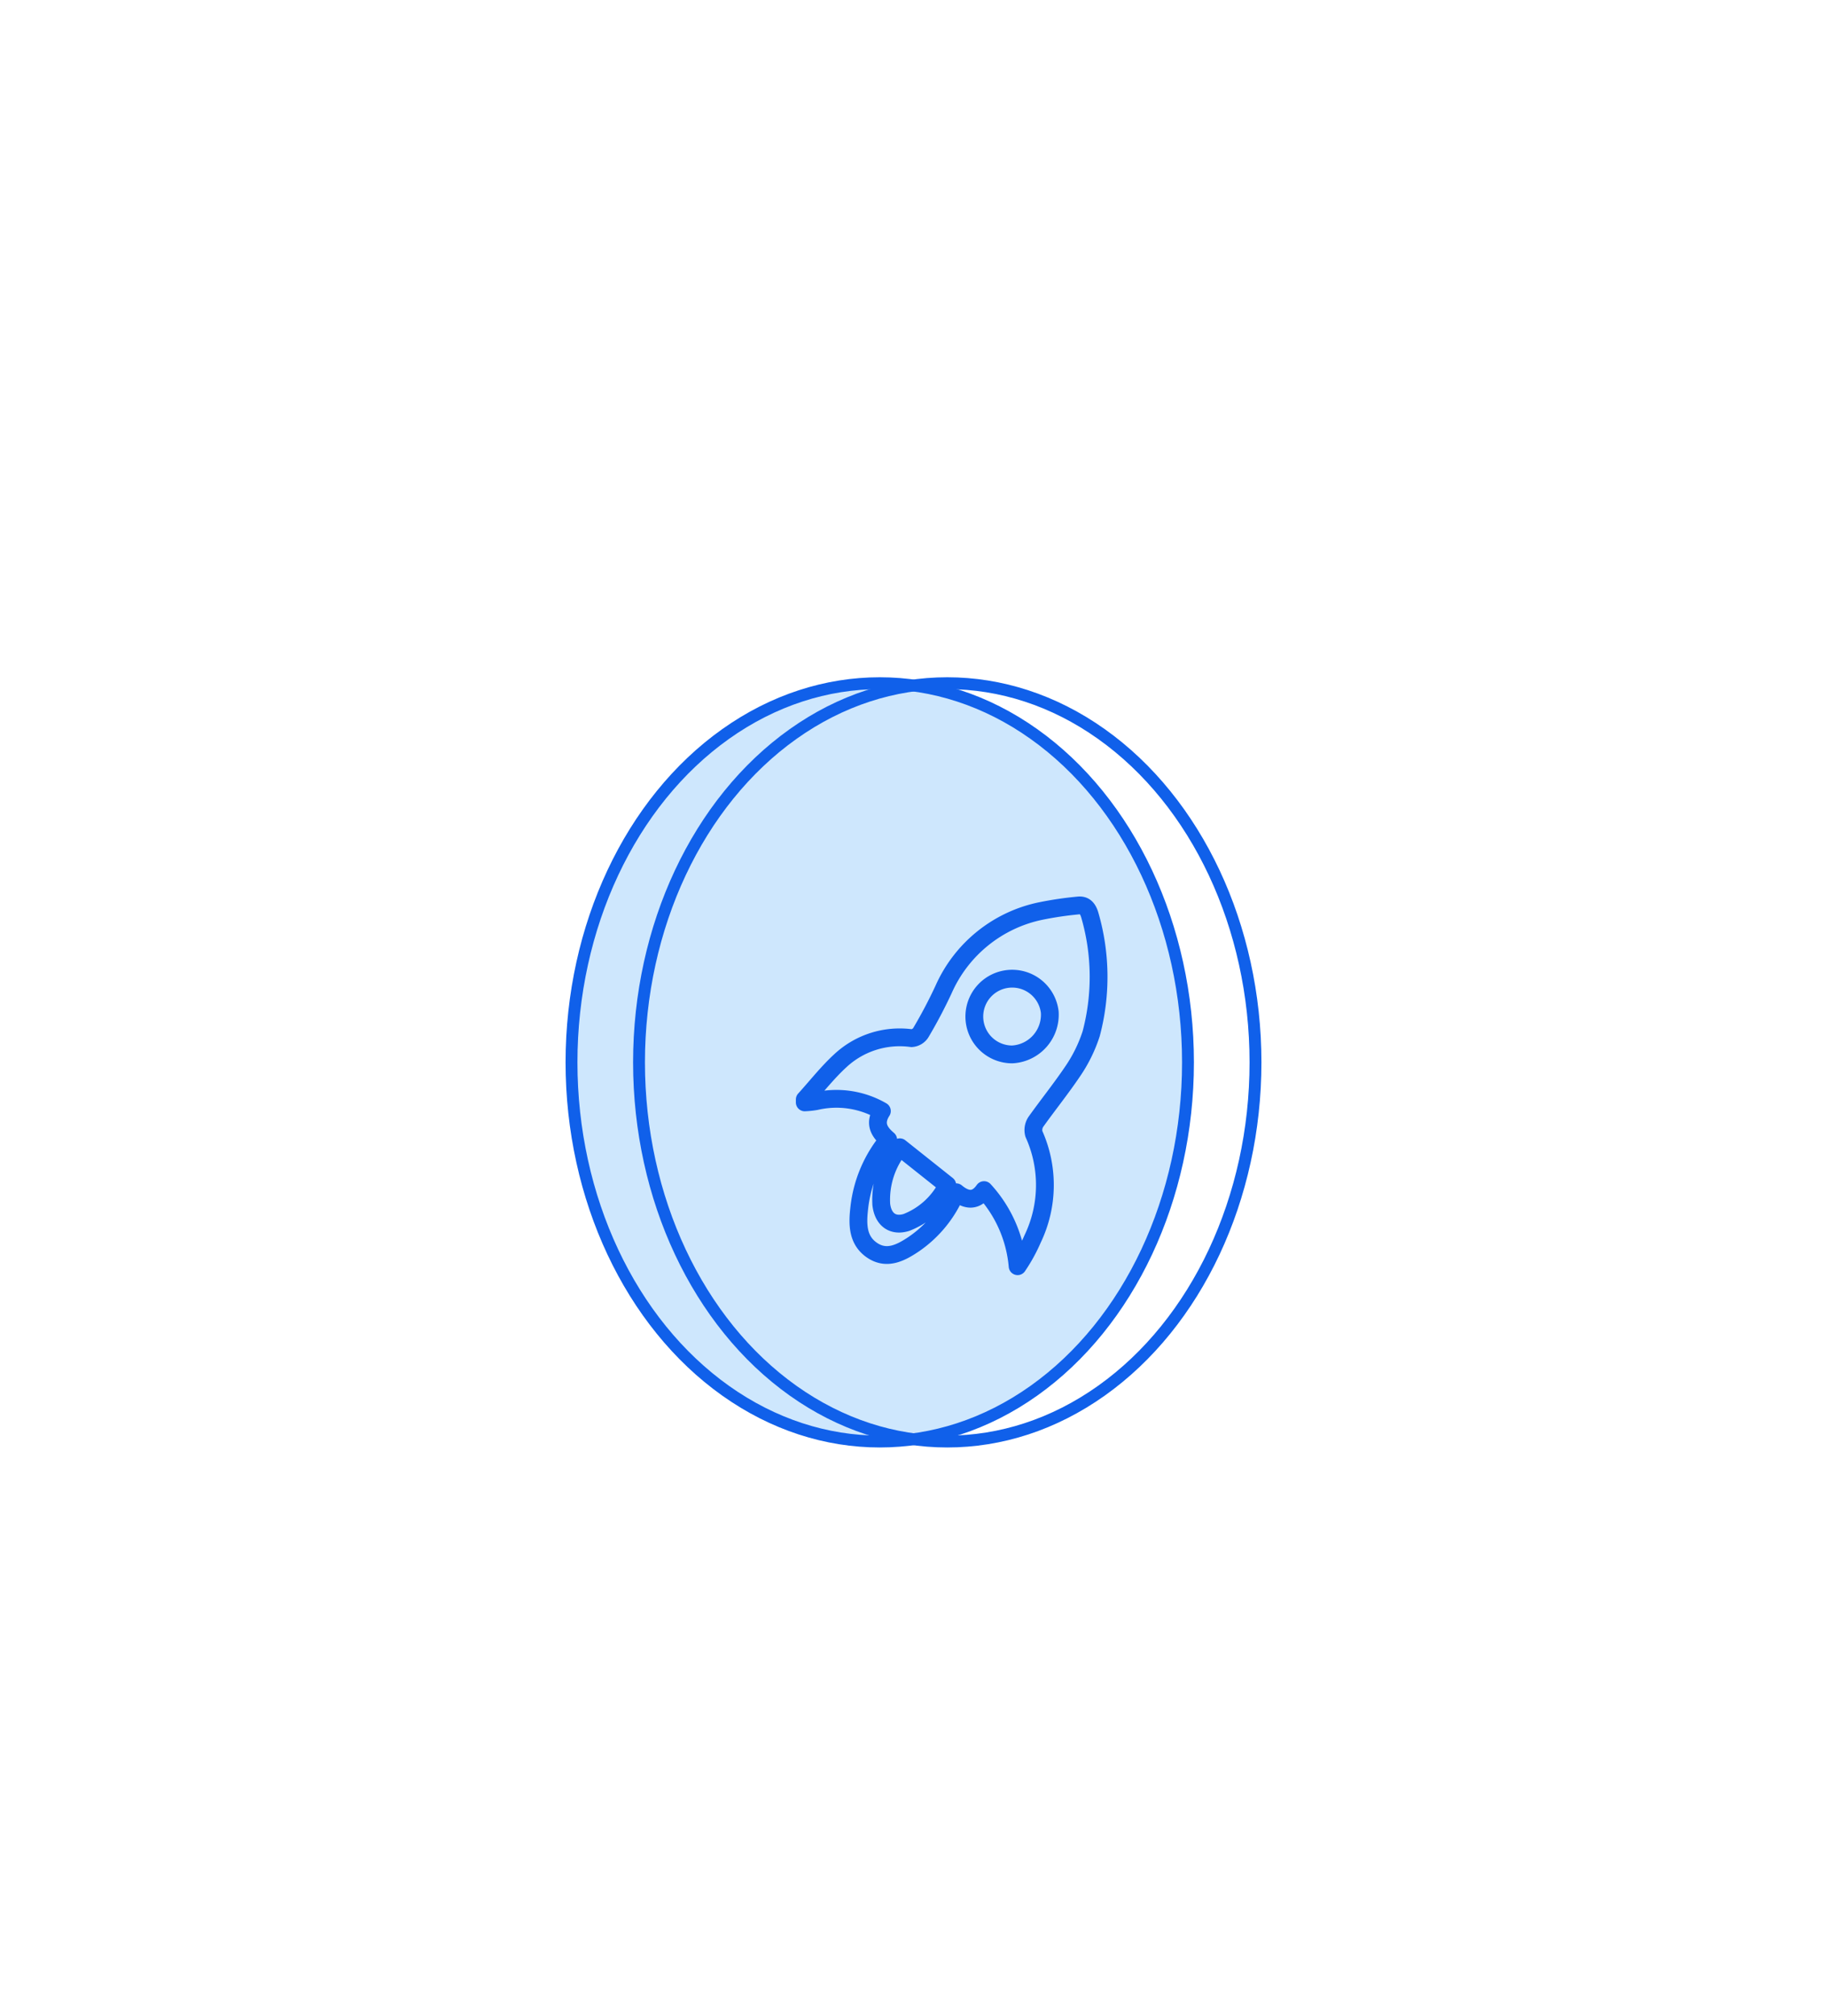 <svg id="Layer_1" data-name="Layer 1" xmlns="http://www.w3.org/2000/svg" viewBox="0 0 153.99 169.82"><defs><style>.cls-1{fill:#cee7fd;stroke-miterlimit:10;}.cls-1,.cls-2,.cls-3{stroke:#1060ea;}.cls-2,.cls-3{fill:none;stroke-linecap:round;stroke-linejoin:round;}.cls-3{stroke-width:1.5px;}</style></defs><ellipse class="cls-1" cx="74.15" cy="89.49" rx="25.98" ry="31.94"/><ellipse class="cls-2" cx="79.84" cy="89.49" rx="25.98" ry="31.94"/><g id="Ub8UkE.tif"><path class="cls-3" d="M67.83,92.62c1-1.1,1.93-2.29,3-3.27a7.34,7.34,0,0,1,6-1.9,1,1,0,0,0,.78-.46,40.7,40.7,0,0,0,1.92-3.64,11.49,11.49,0,0,1,8.2-6.61,29.32,29.32,0,0,1,3.1-.46c.52-.07.81.16,1,.72a18.66,18.66,0,0,1,.14,10.08,12.31,12.31,0,0,1-1.56,3.17c-1,1.48-2.09,2.83-3.11,4.26a1.26,1.26,0,0,0-.16,1,10.47,10.47,0,0,1-.1,8.84,13.87,13.87,0,0,1-1.27,2.31,10.85,10.85,0,0,0-2.83-6.41c-.7,1-1.51.88-2.35.18a10,10,0,0,1-3.6,4.39c-1.08.72-2.27,1.34-3.51.48s-1.21-2.24-1.05-3.6A10.84,10.84,0,0,1,74.86,96c-.73-.62-1.22-1.34-.53-2.41a7.64,7.64,0,0,0-5.56-.83,7.5,7.5,0,0,1-.94.1Zm17.49-3.8a3.35,3.35,0,0,0,3.16-3.56,3.19,3.19,0,1,0-3.16,3.56Zm-5.48,11-4-3.18a7,7,0,0,0-1.56,4.82c.15,1.3,1,1.87,2.13,1.51A6.48,6.48,0,0,0,79.84,99.85Z"/></g></svg>